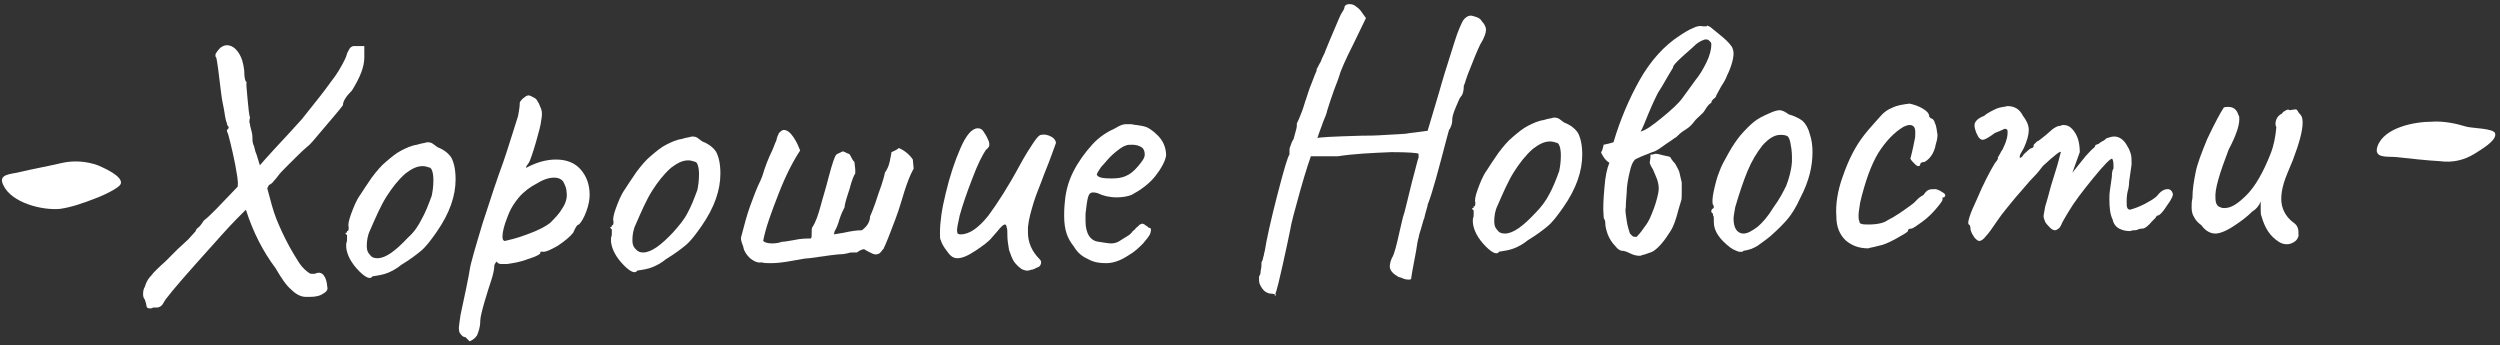 <svg xmlns="http://www.w3.org/2000/svg" viewBox="0 0 304 42" width="304" height="42"><rect x="0" y="0" width="304" height="42" fill="#333333" stroke="none"/><style>tspan { white-space:pre }.shp0 { fill: #ffffff } </style><g ><g ><path class="shp0" d="M44.3 5.6C44.3 5.6 44.3 6.1 44.3 7C44.3 8.1 43.8 9.4 42.8 11C42.1 11.7 41.7 12.3 41.7 12.8C41.1 13.6 40.2 14.6 39.2 15.8C38.2 17 37.6 17.7 37.4 17.8C36.7 18.4 36 19.1 35.2 19.9C34.5 20.6 34 21.1 33.8 21.4C33.7 21.5 33.6 21.7 33.3 22C33.1 22.3 32.9 22.4 32.7 22.5L32.5 22.9C32.9 24.4 33.2 25.6 33.6 26.6C34 27.6 34.5 28.7 35.2 30C35.6 30.7 36 31.4 36.4 32C36.8 32.6 37.3 33 37.6 33.2C37.7 33.3 37.9 33.3 38.1 33.3C38.4 33.3 38.5 33.2 38.5 33.2C39.2 33 39.7 33.6 39.8 34.9C39.9 35.2 39.7 35.5 39.3 35.7C38.9 36 38.3 36.1 37.7 36.1L37.2 36.1C36.6 36.1 36 35.8 35.4 35.2C34.8 34.7 34.2 33.8 33.5 32.6C32 30.6 30.8 28.3 29.9 25.5C29.3 26.1 28.9 26.5 28.8 26.6C27.9 27.5 26.3 29.3 23.8 32.1C21.3 34.9 20 36.5 19.9 36.8C19.7 37.2 19.4 37.4 19 37.4C18.8 37.4 18.7 37.4 18.6 37.4C18.5 37.5 18.4 37.5 18.3 37.5C18.1 37.5 18 37.5 17.9 37.4C17.9 37.4 17.8 37.3 17.8 37.1C17.8 37 17.7 36.7 17.6 36.4C17.5 36.3 17.4 36.1 17.4 35.8C17.4 35.6 17.4 35.4 17.5 35.1C17.6 34.9 17.7 34.7 17.7 34.6C17.9 34.1 18.1 33.8 18.4 33.5C18.6 33.2 19.2 32.6 20.1 31.8L21.6 30.3L22.9 29.1L23.8 28.1C23.8 28 23.9 27.8 24.2 27.6C24.4 27.4 24.6 27.1 24.8 26.8C25.5 26.3 26.8 24.9 28.9 22.7C29 22 28.8 21.2 28.6 20C28.4 19 28.2 18.1 28 17.3C27.8 16.5 27.7 16.1 27.6 16C27.6 15.9 27.6 15.8 27.6 15.8C27.7 15.7 27.7 15.7 27.7 15.7C27.8 15.6 27.8 15.6 27.8 15.5C27.8 15.4 27.8 15.4 27.7 15.3C27.6 15.2 27.6 15.1 27.6 15C27.5 14.8 27.4 14.4 27.3 13.7C27.2 13 27 12.3 26.9 11.4C26.6 8.8 26.4 7.4 26.3 7C26.2 6.9 26.2 6.9 26.2 6.8C26.2 6.7 26.2 6.6 26.2 6.6C26.3 6.4 26.5 6.1 26.8 5.8C27.1 5.6 27.3 5.5 27.6 5.5C28.1 5.5 28.6 5.8 29 6.4C29.4 7 29.6 7.7 29.7 8.6C29.7 9.4 29.8 9.9 30 10C29.9 10.1 30 10.8 30.1 12C30.2 13.2 30.3 14 30.4 14.3C30.3 14.7 30.3 14.9 30.4 15.1C30.4 15.3 30.5 15.6 30.6 16C30.7 16.4 30.7 16.7 30.7 16.9C30.7 17.1 30.7 17.4 30.9 17.8C31 18.3 31.1 18.6 31.2 18.8L31.6 20.1L32.3 19.3L33.3 18.2C34.7 16.7 35.8 15.5 36.7 14.5C38.3 12.5 39.5 11 40.2 10C41 9 41.5 8.1 41.9 7.3C42 7.1 42.1 6.9 42.2 6.5C42.4 6.1 42.5 5.9 42.6 5.8C42.7 5.7 42.9 5.6 43 5.6C43.8 5.6 44.3 5.6 44.3 5.6Z" /><path fill-rule="evenodd" class="shp0" d="M44.6 33.7C44.4 33.6 44.1 33.4 43.7 33C42.7 32 42.2 31 42.1 30.1C42.1 29.9 42.1 29.7 42.1 29.6C42.2 29.4 42.2 29.2 42.2 29C42.2 28.8 42.2 28.7 42.2 28.6C42.1 28.5 42 28.4 42 28.4C42 28.4 42 28.3 42.1 28.3C42.2 28.3 42.2 28.2 42.2 28.1C42.4 28.1 42.4 27.9 42.4 27.6C42.3 27.4 42.4 26.8 42.7 26C43 25.2 43.3 24.4 43.8 23.7C44.1 23.2 44.6 22.5 45.2 21.6C45.8 20.8 46.4 20.1 46.9 19.7C47.6 19.1 48.2 18.6 48.8 18.3C49.4 18 50 17.7 50.7 17.6C51.3 17.4 51.7 17.4 51.9 17.3C52.1 17.3 52.3 17.3 52.5 17.4C52.7 17.5 52.9 17.7 53.2 17.9C54 18.2 54.6 18.7 54.9 19.2C55.2 19.8 55.4 20.6 55.4 21.8C55.4 23.8 54.7 25.9 53.1 28.2C52.4 29.2 51.8 30 51.2 30.5C50.6 31 49.8 31.6 48.8 32.2C48.2 32.7 47.6 33 47.1 33.2C46.6 33.4 46 33.5 45.3 33.6C45.1 33.9 44.8 33.8 44.6 33.7ZM51.3 26.6C51.7 25.9 52.1 24.9 52.5 23.8C52.6 23.3 52.7 22.7 52.7 21.9C52.7 21 52.5 20.5 52.3 20.4C52 20.3 51.7 20.2 51.4 20.2C50.7 20.2 50.1 20.5 49.3 21.1C48.4 21.9 47.7 22.8 47 23.9C46.3 25 45.7 26.4 45 28C44.7 28.6 44.6 29.3 44.6 29.9C44.6 30.4 44.7 30.7 45 31C45.2 31.3 45.5 31.4 45.9 31.4C46.9 31.4 48.1 30.5 49.6 28.9C50.4 28.2 50.9 27.4 51.3 26.6Z" /><path fill-rule="evenodd" class="shp0" d="M76.8 33C76.6 32.9 76.3 32.7 75.9 32.3C74.9 31.3 74.4 30.3 74.3 29.4C74.3 29.2 74.3 29 74.3 28.9C74.4 28.7 74.4 28.5 74.4 28.3C74.4 28.1 74.4 28 74.4 27.9C74.3 27.8 74.2 27.7 74.2 27.7C74.2 27.7 74.2 27.6 74.3 27.6C74.4 27.6 74.4 27.5 74.4 27.4C74.6 27.4 74.6 27.2 74.6 26.9C74.5 26.7 74.6 26.1 74.9 25.3C75.2 24.5 75.5 23.7 76 23C76.3 22.5 76.8 21.8 77.4 20.9C78 20.1 78.6 19.4 79.1 19C79.8 18.4 80.4 17.9 81 17.6C81.6 17.3 82.2 17 82.9 16.9C83.5 16.7 83.9 16.7 84.1 16.6C84.3 16.6 84.5 16.6 84.7 16.7C84.9 16.8 85.1 17 85.4 17.2C86.2 17.5 86.8 18 87.1 18.5C87.4 19.1 87.6 19.9 87.6 21.1C87.6 23.1 86.9 25.2 85.3 27.5C84.6 28.5 84 29.3 83.4 29.8C82.8 30.3 82 30.9 81 31.5C80.4 32 79.8 32.3 79.3 32.5C78.8 32.7 78.2 32.8 77.5 32.9C77.3 33.2 77 33.1 76.8 33ZM83.6 25.9C84 25.2 84.4 24.2 84.8 23.1C84.9 22.6 85 22 85 21.2C85 20.3 84.8 19.8 84.6 19.7C84.3 19.6 84 19.5 83.7 19.5C83 19.5 82.4 19.8 81.6 20.4C80.7 21.2 80 22.1 79.3 23.2C78.6 24.3 78 25.7 77.3 27.3C77 27.9 76.9 28.6 76.9 29.2C76.9 29.7 77 30 77.3 30.3C77.6 30.6 77.8 30.7 78.2 30.7C79.2 30.7 80.4 29.8 81.9 28.2C82.6 27.4 83.2 26.7 83.6 25.9Z" /><path fill-rule="evenodd" class="shp0" d="M181.6 30.7C181.4 30.6 181.1 30.4 180.7 30C179.7 29 179.2 28 179.1 27.1C179.1 26.9 179.1 26.7 179.1 26.6C179.2 26.4 179.2 26.2 179.2 26C179.2 25.8 179.2 25.7 179.2 25.6C179.1 25.5 179 25.4 179 25.4C179 25.4 179 25.3 179.1 25.3C179.2 25.3 179.2 25.2 179.2 25.1C179.4 25.1 179.4 24.9 179.4 24.6C179.3 24.4 179.4 23.8 179.7 23C180 22.2 180.3 21.4 180.8 20.7C181.1 20.2 181.6 19.5 182.2 18.6C182.8 17.8 183.4 17.1 183.9 16.7C184.6 16.1 185.2 15.6 185.8 15.3C186.4 15 187 14.7 187.7 14.6C188.3 14.4 188.7 14.4 188.9 14.3C189.1 14.3 189.3 14.3 189.5 14.4C189.7 14.5 189.9 14.7 190.2 14.9C191 15.2 191.6 15.7 191.9 16.2C192.2 16.8 192.4 17.6 192.4 18.8C192.4 20.8 191.7 22.9 190.1 25.2C189.4 26.2 188.8 27 188.2 27.5C187.6 28 186.8 28.6 185.8 29.2C185.2 29.7 184.6 30 184.1 30.2C183.6 30.4 183 30.5 182.3 30.6C182.1 30.9 181.8 30.8 181.6 30.7ZM188.4 23.6C188.8 22.9 189.2 21.9 189.6 20.8C189.7 20.3 189.8 19.7 189.8 18.9C189.8 18 189.6 17.5 189.4 17.4C189.1 17.3 188.8 17.2 188.5 17.2C187.8 17.2 187.2 17.5 186.4 18.1C185.5 18.9 184.8 19.8 184.1 20.9C183.4 22 182.8 23.4 182.1 25C181.8 25.6 181.7 26.3 181.7 26.9C181.7 27.4 181.8 27.7 182.1 28C182.3 28.3 182.6 28.4 183 28.4C184 28.4 185.2 27.5 186.7 25.9C187.4 25.2 188 24.4 188.4 23.6Z" /><path fill-rule="evenodd" class="shp0" d="M56.6 41C56.4 41 56.2 40.9 56 40.6C55.8 40.4 55.8 40.1 55.8 39.8C55.8 39.6 55.9 39.1 56 38.3C56.3 37 57.1 33.1 57.1 32.9C57.2 32.1 57.8 30.1 58.7 27.1C59.7 24 60.5 21.6 61.2 19.7C61.5 18.9 62.8 14.7 63 14.1C63.1 13.5 63.2 13 63.2 12.6C63.2 12.5 63.2 12.4 63.3 12.3C63.4 12.2 63.5 12 63.7 11.9C63.9 11.7 64.1 11.6 64.3 11.6C64.4 11.6 64.6 11.7 64.8 11.8C65 11.9 65.2 12 65.3 12.2C65.5 12.5 65.6 12.7 65.7 13C65.8 13.2 65.9 13.5 65.9 13.8C65.9 13.9 65.9 14.2 65.8 14.7C65.8 15.3 64.6 19.4 64.3 19.8C64 20.2 63.9 20.4 64 20.4C65.3 19.7 66.5 19.4 67.6 19.4C68.9 19.4 69.9 19.8 70.6 20.6C71.3 21.4 71.7 22.4 71.7 23.7C71.7 24.2 71.6 24.9 71.3 25.7C71 26.5 70.7 27 70.4 27.3C70.2 27.3 70 27.6 69.7 28.3C69.3 28.8 68.7 29.3 67.8 29.9C66.9 30.4 66.3 30.7 65.9 30.6L65.8 30.6C65.7 30.6 65.7 30.7 65.7 30.8C65.7 30.9 65.2 31.2 64.2 31.5C63.2 31.9 62.3 32 61.7 32.1C61.3 32.1 61.1 32.1 60.9 32.1C60.7 32.1 60.5 32 60.4 31.8C60.2 32 60.1 32.2 60.1 32.4C60.1 32.7 60 33.3 59.7 34.2C59.4 35.1 58.4 38.2 58.4 39C58.4 39.8 58.2 40.3 58 40.8C57.7 41.2 57.4 41.4 57.1 41.5L56.6 41ZM64.1 28.5C65.5 28 66.4 27.5 66.9 27.1C67.5 26.5 68 26 68.4 25.3C68.8 24.7 69 24 68.9 23.4C68.9 22.9 68.7 22.5 68.5 22.1C68.3 21.8 67.9 21.6 67.4 21.6C66.8 21.6 66.1 21.8 65.3 22.3C64.5 22.7 63.7 23.3 63.1 24C62.6 24.6 62.1 25.3 61.7 26.4C61.3 27.4 61.1 28.2 61.1 28.8C61.1 29.1 61.2 29.3 61.4 29.3C61.8 29.2 62.8 29 64.1 28.5Z" /><path class="shp0" d="M91.2 31.4C90.8 31 90.5 30.6 90.4 30.1C90.4 30 90.3 29.8 90.2 29.5C90.1 29.2 90.1 29.1 90.1 28.9C90.5 27.4 90.8 26.2 91.2 25.1C91.6 24 92 22.9 92.5 21.9L92.7 21.4C93 20.4 93.4 19.3 93.9 18.3C94 18.1 94.1 17.8 94.3 17.3C94.4 17.2 94.4 17 94.5 16.7C94.6 16.4 94.7 16.3 94.7 16.2C94.9 16 95.1 15.8 95.3 15.8C95.7 15.8 96.1 16.1 96.5 16.7C96.9 17.3 97.1 17.8 97.3 18.3C96.5 19.5 95.6 21.2 94.7 23.5C93.8 25.8 93.1 27.7 92.8 29.3C93 29.5 93.4 29.6 93.9 29.6C94.4 29.6 94.8 29.5 95.1 29.4C95.4 29.4 95.9 29.3 96.5 29.2C97.4 29 98.1 29 98.6 29C98.7 28.9 98.7 28.7 98.7 28.5L98.7 28.2C98.7 27.9 98.7 27.7 98.8 27.6C99.2 27 99.5 26.1 99.8 25C100 24.2 100.4 23 100.8 21.4C101.2 19.9 101.5 19 101.7 18.8C101.8 18.7 102.1 18.6 102.5 18.4C102.8 18.5 103.1 18.7 103.2 18.7C103.3 18.7 103.4 18.9 103.5 19.1C103.6 19.3 103.7 19.5 103.9 19.7L104 20.6C104 20.8 104 21 104 21.1C103.9 21.2 103.6 21.8 103.3 23C102.9 24.2 102.7 24.9 102.7 25.2C102.5 25.6 102.3 26 102.1 26.6C101.9 27.3 101.7 27.8 101.5 28.1L101.4 28.5L102.6 28.3C103.5 28.1 104.2 28 104.8 28C105.5 27.5 105.8 26.9 105.8 26.3C105.9 26.1 106.3 25.2 106.8 23.6C107.4 22 107.6 21.1 107.6 21C107.9 20.6 108.1 20.1 108.2 19.6C108.3 19 108.4 18.7 108.4 18.5C108.9 18.3 109.2 18.1 109.3 18C110 18.3 110.6 18.8 111 19.4L111.1 20.5C110.6 21.4 110.3 22.3 110 23.2C109.7 24.1 109.4 25.3 108.9 26.6C108.4 27.9 108 29 107.6 29.9C107.6 30 107.5 30 107.5 30.1C107.5 30.2 107.4 30.3 107.3 30.4C107.1 30.7 106.9 30.9 106.7 30.9C106.5 31 106.2 30.9 106 30.8C105.8 30.7 105.6 30.6 105.4 30.5C105.2 30.4 105.1 30.3 105.1 30.3L105.1 30.3C104.9 30.3 104.6 30.4 104.2 30.7C104 30.7 103.9 30.7 103.7 30.7C103.5 30.7 103.3 30.7 103.1 30.8C102.9 30.8 102.7 30.9 102.5 30.9C101.9 30.9 100.5 31.1 98.4 31.4C98.1 31.4 97.4 31.5 96.4 31.7C95.3 31.9 94.5 32 93.8 32C93.3 32 92.9 32 92.6 31.9C92.2 32 91.7 31.8 91.2 31.4Z" /><path class="shp0" d="M124.2 32.7C123.8 32.4 123.5 32.1 123.3 31.8C123.1 31.5 122.9 31 122.7 30.4C122.6 29.8 122.5 29.2 122.5 28.7C122.5 28.2 122.5 27.8 122.4 27.6C122.4 27.4 122.3 27.3 122.2 27.3C122 27.3 121.7 27.6 121.3 28.1L120.6 28.9C120.2 29.4 119.5 29.9 118.6 30.5C117.7 31.1 117 31.4 116.4 31.4C116 31.4 115.6 31.2 115.2 30.6C114.8 30.1 114.5 29.6 114.4 29.2C114.3 29.1 114.3 28.8 114.3 28.3C114.3 27.1 114.5 25.5 115 23.5C115.5 21.4 116.1 19.6 116.8 18C117.5 16.4 118.2 15.6 118.9 15.6C119.2 15.6 119.4 15.7 119.6 16C119.8 16.3 120 16.6 120.2 17.1C120.3 17.3 120.3 17.5 120.3 17.6C120.3 17.7 120.3 17.8 120.2 17.9C120.1 18 120.1 18.1 119.9 18.2C119.5 18.8 118.9 19.9 118.2 21.8C117.5 23.6 117 25.1 116.7 26.2C116.5 27.2 116.3 27.9 116.4 28.2L116.4 28.2C116.4 28.4 116.5 28.5 116.8 28.5C117.9 28.5 119 27.7 120.2 26.2C121.3 24.7 122.6 22.7 124 20.1C124.7 18.8 125.3 17.9 125.7 17.3C126.1 16.7 126.4 16.4 126.6 16.4C127 16.3 127.4 16.4 127.8 16.6C128.2 16.8 128.4 17.1 128.4 17.4C128.1 18.2 127.7 19.4 127 21.1C126.5 22.5 126 23.6 125.7 24.6C125.4 25.6 125.1 26.6 125 27.6C125 27.8 125 28 125 28.3C125 29.5 125.5 30.6 126.4 31.5C126.5 31.6 126.6 31.7 126.6 31.9C126.6 32.1 126.5 32.4 126.2 32.5C125.9 32.6 125.7 32.8 125.4 32.8C124.9 33 124.6 32.9 124.2 32.7Z" /><path fill-rule="evenodd" class="shp0" d="M134.5 32C133.7 32 133 31.9 132.3 31.5C131.6 31.2 131 30.7 130.6 30C130.2 29.5 129.9 29 129.7 28.4C129.5 27.8 129.4 27.1 129.4 26.2C129.4 25.9 129.4 25.3 129.5 24.4C129.6 23.3 129.9 22.1 130.5 20.9C131.1 19.7 131.9 18.6 132.8 17.6C133.7 16.6 134.7 16 135.6 15.6C136.1 15.3 136.5 15.1 136.9 15.1C137.1 15.1 137.3 15.1 137.5 15.1C137.7 15.1 137.9 15.2 138.2 15.2C138.9 15.3 139.4 15.4 139.7 15.6C140 15.8 140.3 16 140.6 16.3C141.4 17 141.8 17.9 141.8 18.9C141.7 19.6 141.2 20.5 140.5 21.4C139.7 22.4 138.7 23.1 137.6 23.7C137.1 23.9 136.4 24 135.8 24C134.9 24 134.1 23.8 133.5 23.5C133.2 23.4 133 23.4 132.9 23.4C132.6 23.4 132.4 23.6 132.3 24C132.2 24.4 132.1 25 132 26C132 26.2 132 26.5 132 26.9C132 28.4 132.6 29.3 133.6 29.4C134.3 29.5 134.8 29.6 135.1 29.6C135.5 29.6 135.9 29.5 136.3 29.2L137.1 28.7C137.3 28.6 137.4 28.5 137.6 28.3C137.7 28.1 137.9 28 138 27.9C138.1 27.8 138.1 27.7 138.3 27.6C138.4 27.5 138.5 27.4 138.6 27.3C138.7 27.3 138.8 27.2 138.9 27.2C139 27.2 139.2 27.3 139.3 27.4C139.5 27.5 139.6 27.6 139.7 27.7C140 27.7 140 27.9 139.9 28.3C139.8 28.7 139.4 29.1 139 29.6C138.5 30.1 138 30.6 137.3 31C136.4 31.6 135.5 32 134.5 32ZM138.4 20.2C138.9 19.6 139.2 19.2 139.2 18.8C139.2 18.4 139.1 18.1 138.8 17.9C138.5 17.7 138.1 17.6 137.7 17.6C137.3 17.6 137.1 17.6 136.9 17.7C136.5 17.8 136 18.2 135.4 18.7C134.8 19.2 134.4 19.8 133.9 20.3C133.5 20.9 133.3 21.2 133.4 21.3C133.6 21.6 134.1 21.7 135.2 21.7C135.9 21.7 136.5 21.6 136.9 21.4C137.4 21.2 137.9 20.8 138.4 20.2Z" /><path class="shp0" d="M155 35.8C154.8 35.7 154.6 35.7 154.4 35.7C154 35.6 153.7 35.4 153.5 35.1C153.3 34.8 153.1 34.5 153.1 34.1C153.1 33.9 153.1 33.7 153.1 33.6C153.2 33.5 153.3 33.3 153.3 32.9C153.4 32.5 153.4 32.2 153.4 31.9C153.5 31.7 153.6 31.5 153.6 31.3C153.7 31.1 153.7 30.8 153.8 30.5C154 29.2 154.5 26.9 155.3 23.8C156.1 20.7 156.6 19 156.8 18.8L156.8 18.3C156.8 18.2 156.8 18 156.9 17.8C157 17.5 157.1 17.2 157.3 16.9C157.4 16.5 157.5 16.2 157.6 15.8C157.7 15.5 157.7 15.2 157.7 15C157.8 14.8 158 14.4 158.3 13.6C158.6 12.8 158.7 12.3 158.8 12.1C159 11.5 159.2 10.8 159.5 10.1C159.8 9.3 160 8.8 160.1 8.6L160.1 8.4C160.2 8.3 160.3 8 160.6 7.5C160.8 6.9 161.1 6.5 161.2 6.1C161.4 5.6 161.9 4.4 162.8 2.3C162.9 2.1 163 1.8 163.2 1.5C163.4 1.2 163.5 1 163.5 0.8C163.6 0.6 163.8 0.5 164.1 0.5C164.4 0.5 164.7 0.6 164.9 0.8C165.2 1 165.4 1.2 165.6 1.5L166.1 2.2L164.5 5.5C164.1 6.3 163.7 7.1 163.4 7.8C163.1 8.5 162.9 9 162.9 9.1C162.8 9.4 162.6 10 162.2 11C161.9 11.9 161.6 12.7 161.4 13.4C161.3 13.9 161.1 14.3 160.9 14.8C160.7 15.3 160.6 15.7 160.5 15.9C160.3 16.4 160.2 16.8 160.2 16.8C160.2 16.7 162 16.6 165.6 16.5C166.2 16.5 167.2 16.5 168.6 16.4C170.1 16.3 171 16.3 171.3 16.2L173.6 15.9L175 11.2C175.3 10.1 175.9 8.1 176.9 5C177.3 3.7 177.7 2.9 177.9 2.5C178.2 2.1 178.5 1.9 178.9 1.9C179 1.9 179.3 2 179.6 2.1C179.9 2.2 180.1 2.4 180.2 2.6C180.5 2.9 180.7 3.3 180.7 3.6C180.7 4 180.5 4.6 180 5.4C179.7 6 179.2 7.2 178.5 9C178.2 9.8 178.1 10.3 178 10.4C178 11 177.9 11.5 177.6 11.8C177.5 11.9 177.3 12.4 177 13.1C176.7 13.8 176.6 14.3 176.6 14.4C176.6 14.6 176.6 14.9 176.5 15.2C176.4 15.5 176.3 15.7 176.2 15.8L175.9 16.9C174.9 20.7 174.2 23.4 173.6 24.9C173.6 25.1 173.5 25.3 173.4 25.7C173.3 26.1 173.2 26.4 173.2 26.5C173.1 26.7 173 27.1 172.8 27.8C172.6 28.4 172.5 28.8 172.5 28.9C172.4 29.2 172.3 29.8 172.2 30.5C171.8 32.6 171.6 33.7 171.6 33.9C171.5 34 171.5 34 171.3 34C171.2 34 171 34 170.7 33.9C170.4 33.8 170.3 33.7 170.1 33.7C169.4 33.3 169 32.9 169 32.4C169 32.1 169.1 31.6 169.4 31.1C169.5 30.9 169.8 30 170.2 28.1L170.6 26.4C170.8 25.9 171.1 24.5 171.7 22.1C172.2 20.3 172.4 19.3 172.5 19.2L172.5 18.7C172.4 18.6 171.3 18.5 169.2 18.5C166.8 18.6 164.6 18.7 162.7 19L160.6 19L159.4 19C159.3 19.3 158.8 20.7 158.1 23.2C157.4 25.7 157 27.2 156.9 27.9C156.7 28.9 156.4 30.3 156 32.1C155.6 33.9 155.3 35.2 155 36C155.3 35.8 155.2 35.8 155 35.8Z" /><path fill-rule="evenodd" class="shp0" d="M200.7 18.8C200.9 18.8 201 18.8 201.3 18.7C201.6 18.7 201.9 18.8 202.3 18.9C202.7 19 202.9 19 203.1 19.1C203.2 19.3 203.4 19.6 203.7 19.9C203.9 20.3 204.1 20.6 204.2 20.9L204.5 22.2C204.5 22.3 204.5 22.4 204.5 22.7L204.5 23.4C204.5 23.9 204.5 24.3 204.4 24.5L204.1 25.5C203.8 26.7 203.5 27.5 203.2 28C202.4 29.3 201.7 30.1 201.1 30.5C201 30.6 200.7 30.7 200.4 30.8C200.1 30.9 199.9 31 199.7 31C199.6 31.1 199.5 31.1 199.3 31.1C199 31.1 198.6 31 198.2 30.8C197.8 30.6 197.5 30.5 197.3 30.5C197 30.5 196.7 30.3 196.4 29.9C196 29.5 195.7 29 195.5 28.5C195.3 27.9 195.2 27.5 195.2 27.1C195.2 27 195.2 26.8 195.1 26.7C195 26.5 195 26.4 195 26.3C194.9 25.2 195 24 195.1 22.8C195.2 21.5 195.4 20.5 195.7 19.8C195.4 19.6 195.2 19.4 195 19.1C194.8 18.8 194.7 18.6 194.7 18.5C194.8 18.4 194.9 18.1 195 17.6C195.5 17.5 195.9 17.4 196.2 17.3C197 14.6 198.1 12 199.4 9.7C200.7 7.4 202.4 5.5 204.3 4.3C204.9 3.9 205.4 3.6 205.9 3.4C206.3 3.2 206.7 3.1 207.1 3.2C207.2 3.2 207.3 3.2 207.4 3.2C207.5 3.2 207.6 3.2 207.6 3.1L208 3.3C208.1 3.4 208.5 3.7 209.1 4.2C209.7 4.7 210.2 5.1 210.6 5.7C210.7 5.9 210.8 6.2 210.8 6.5C210.8 6.9 210.7 7.4 210.5 8C210.3 8.6 210.1 9 210 9.2C209.9 9.5 209.7 9.9 209.3 10.5C209.1 10.9 208.9 11.2 208.7 11.6C208.7 11.7 208.6 11.9 208.4 12C208.2 12.2 208.1 12.3 208.1 12.5C207.9 12.6 207.7 12.8 207.5 13.1C207.3 13.4 207.2 13.6 207.1 13.7C206.6 14.2 206.2 14.5 206 14.8C205.7 15.2 205.4 15.5 204.9 15.8C204.4 16.1 204.1 16.4 203.8 16.7C203.7 16.7 203.4 17 202.6 17.5C201.9 18 201.4 18.4 200.9 18.5C200.5 18.7 199.8 18.9 199 19.3C198.7 19.4 198.4 19.9 198.2 20.8C198 21.6 197.8 22.6 197.8 23.5C197.7 24.5 197.7 25 197.7 25.2C197.6 25.6 197.7 26.1 197.8 26.8C197.9 27.5 198.1 28.1 198.2 28.4C198.3 28.5 198.4 28.6 198.5 28.7C198.6 28.8 198.8 28.8 198.9 28.8C199 28.8 199.1 28.8 199.1 28.7C199.2 28.6 199.5 28.3 199.9 27.7C200.3 27.2 200.5 26.8 200.6 26.6C201 25.7 201.3 24.9 201.5 24.1C201.6 23.7 201.7 23.3 201.7 22.9C201.7 22.5 201.6 22.1 201.5 21.8C201.4 21.5 201.2 21.1 201 20.6C200.8 20.3 200.7 20.1 200.6 19.8C200.7 19.3 200.7 19 200.7 18.8ZM199.5 16C200.2 15.8 201 15.2 202.1 14.3C203.2 13.4 204.1 12.6 204.6 11.9L205.4 10.8L206.2 9.7C206.7 9.1 207.1 8.4 207.5 7.6C207.9 6.8 208.1 6 208.1 5.4C208.1 5.2 208 5.1 207.9 5C207.8 4.9 207.7 4.8 207.5 4.8L207.3 4.8C206.7 5 206.3 5.3 206 5.6C206 5.6 205.7 5.9 205 6.5C204.2 7.2 203.7 7.7 203.5 8L203.4 8.3C203.2 8.6 202.8 9.3 202.1 10.5L201.6 11.3C201.4 11.7 201 12.5 200.5 13.7C200 14.9 199.7 15.7 199.5 16Z" /><path fill-rule="evenodd" class="shp0" d="M211.4 30.6C211.2 30.5 210.8 30.4 210.4 30.1C209.1 29.1 208.4 28.1 208.4 27C208.4 26.9 208.4 26.8 208.4 26.6C208.4 26.4 208.4 26.3 208.3 26.2C208.3 26.1 208.3 26 208.3 26C208.2 25.9 208.1 25.8 208.1 25.8C208.1 25.8 208.1 25.7 208.1 25.6C208.1 25.5 208.2 25.5 208.2 25.4C208.3 25.4 208.4 25.3 208.4 25.2C208.4 25.1 208.4 25 208.3 24.9C208.2 24.7 208.2 24.1 208.4 23.2C208.6 22.3 208.8 21.5 209.1 20.8C209.3 20.2 209.7 19.5 210.2 18.6C210.7 17.7 211.2 17 211.6 16.5C212.2 15.8 212.8 15.2 213.3 14.8C213.8 14.4 214.4 14.1 215.1 13.8C215.7 13.5 216.2 13.4 216.4 13.4C216.7 13.4 217.1 13.6 217.5 13.9C218.2 14.1 218.8 14.4 219.2 14.7C219.6 15.1 219.9 15.6 220.1 16.4C220.3 17 220.4 17.7 220.4 18.5C220.4 20.2 220 22 218.9 24.1C218.4 25.2 217.9 26 217.4 26.6C216.9 27.2 216.2 27.9 215.3 28.7C214.7 29.2 214.1 29.6 213.7 29.9C213.2 30.2 212.7 30.4 212 30.5C211.9 30.7 211.6 30.6 211.4 30.6ZM217.2 22.6C217.5 21.8 217.8 20.9 217.9 19.7C217.9 19.6 217.9 19.3 217.9 19C217.9 18.4 217.8 17.8 217.7 17.3C217.6 16.8 217.4 16.5 217.2 16.5C217 16.4 216.7 16.4 216.5 16.4C215.8 16.4 215.1 16.8 214.3 17.7C213.6 18.6 213 19.6 212.5 20.8C212 22 211.5 23.5 211 25.2C210.9 25.8 210.8 26.3 210.8 26.6C210.8 27.1 210.9 27.6 211.1 27.9C211.3 28.2 211.6 28.4 212 28.4C212.5 28.4 213 28.1 213.7 27.6C214.3 27.1 215 26.3 215.6 25.3C216.4 24.2 216.8 23.4 217.2 22.6Z" /><path class="shp0" d="M227.2 30.2C226.1 30.2 225.2 29.9 224.4 29.2C223.7 28.5 223.3 27.6 223.3 26.3C223.2 25 223.4 23.3 224.1 21.4C224.8 19.4 225.6 17.8 226.7 16.4C227.4 15.5 228.1 14.8 228.6 14.2C229.1 13.6 229.6 13.3 230.1 13.1C230.7 12.8 231.4 12.7 232.2 12.6C232.7 12.7 233.3 12.9 233.8 13.2C234.3 13.5 234.6 13.8 234.6 14.2L234.8 14.4C235 14.4 235.2 14.6 235.3 15C235.5 15.4 235.5 15.9 235.6 16.4C235.6 16.8 235.5 17.2 235.4 17.5C235.3 18.1 235.1 18.6 234.8 19C234.5 19.4 234.2 19.6 234 19.7C233.7 19.7 233.5 19.8 233.5 20C233.5 20.1 233.4 20.2 233.3 20.2C233.1 20.2 233 20.1 232.8 19.9C232.6 19.7 232.4 19.5 232.3 19.3C232.3 19.2 232.4 19 232.5 18.5C232.6 18.1 232.7 17.6 232.8 17.1C232.9 16.7 232.9 16.4 232.9 16.1C232.9 15.5 232.7 15.2 232.2 15.2C232 15.2 231.7 15.3 231.5 15.4C230.3 16.1 229.3 17.2 228.4 18.6C227.5 20.1 226.8 22.1 226.2 24.6C226.1 25.3 226 25.8 226 26.2C226 26.5 226 26.7 226.1 26.9C226.1 27.1 226.2 27.2 226.3 27.2C226.5 27.3 226.8 27.3 227.2 27.3C228.3 27.3 229.1 27.1 229.5 26.8C230.5 26.3 231.5 25.6 232.7 24.7C232.8 24.6 233 24.4 233.2 24.2C233.4 24 233.7 23.8 233.9 23.7C234.1 23.4 234.3 23.2 234.5 23.1C234.7 23 235 23 235.4 23C235.8 23.1 236.1 23.3 236.4 23.5C236.6 23.7 236.6 23.8 236.4 24C236.3 24 236.2 24 236.2 24.1C236.2 24.2 236.2 24.2 236.2 24.2C236.3 24.3 236 24.7 235.5 25.3C235 25.9 234.4 26.5 233.7 27C233 27.5 232.6 27.8 232.4 27.8C232.3 27.8 232.2 27.8 232.1 27.9C232 27.9 232 28 232 28.1C232 28.2 231.5 28.5 230.6 29C229.7 29.5 229 29.8 228.4 29.9C227.7 30.1 227.4 30.1 227.2 30.2Z" /><path class="shp0" d="M239.6 27.7C239.6 27.5 239.5 27.3 239.4 27.3C239.2 27.1 239.5 26.1 240.4 24.2C241.2 22.3 242 20.8 242.6 19.8C242.7 19.7 242.8 19.6 242.9 19.4C243 19.2 243 19.2 242.9 19.2C243 19.1 243 19 243.2 18.7C243.3 18.5 243.4 18.3 243.5 18.2C244 17.2 244.2 16.4 244.1 15.8C244 15.7 243.8 15.6 243.7 15.7C243.6 15.7 243.5 15.8 243.5 15.8C243.4 15.8 243.3 15.9 243 16C242.7 16.1 242.5 16.2 242.4 16.3C241.7 16.8 241.3 17 241.1 17C240.9 17 240.8 16.9 240.6 16.7C240.5 16.5 240.3 16.2 240.2 15.8C240.1 15.5 240.1 15.3 240.1 15.2C240.1 15 240.2 14.8 240.4 14.6C240.6 14.4 240.8 14.3 241 14.2C241.3 14.1 241.4 14 241.5 13.9C242.1 13.5 242.6 13.3 242.8 13.2C243.3 13 243.8 13 244.1 12.9C245 12.9 245.6 13.3 246 14.1C246.4 14.6 246.7 15.2 246.7 15.8C246.7 16.4 246.5 17.1 246.1 18L245.7 18.7C245.6 18.9 245.6 19 245.6 19.1C245.6 19.2 245.6 19.2 245.6 19.2C245.7 19.2 245.9 19.1 246 18.9C246.1 18.7 246.3 18.6 246.6 18.3C246.8 18.1 247 18 247.1 18C247.1 18 247.2 18 247.2 17.9C247.3 17.9 247.3 17.7 247.3 17.6L247.7 17.2C247.8 17.2 248.2 16.9 248.8 16.4L249.6 15.7C249.9 15.5 250.2 15.3 250.5 15.3C250.6 15.3 250.7 15.2 250.9 15.2C251.5 15.2 251.9 15.5 252.3 16.1C252.7 16.7 252.9 17.5 252.9 18.5L252 21L253.6 19C253.9 18.7 254.2 18.3 254.7 17.9C254.8 17.7 254.8 17.6 254.9 17.6C255 17.6 255.1 17.5 255.1 17.5L255.2 17.5L255.3 17.4C255.4 17.3 255.6 17.2 255.8 17.1C256 17 256.1 16.8 256.2 16.8C256.5 16.7 256.8 16.6 257.1 16.6C257.7 16.6 258.3 17 258.7 17.8C258.9 18.1 259 18.4 259.1 18.7C259.2 19 259.2 19.4 259.2 20C259.1 20.7 259 21.4 258.9 22.1C258.9 22.2 258.9 22.5 258.8 23C258.7 23.3 258.6 23.8 258.6 24.5C258.6 24.9 258.6 25.2 258.7 25.3C258.7 25.4 258.9 25.5 259 25.5C259.4 25.4 260 25.2 260.8 24.8C261.5 24.4 262.1 24.1 262.4 23.7C262.8 23.2 263.2 23 263.6 23C263.9 23 264.1 23.2 264.2 23.5C264.3 23.7 264.1 24.2 263.5 25C263 25.8 262.6 26.2 262.4 26.2C262.3 26.2 262.2 26.3 262.1 26.5C261.9 26.7 261.8 26.8 261.7 26.9C261.2 27.5 260.8 27.8 260.5 27.8C260.4 27.8 260.2 27.8 260 27.9C259.8 28 259.6 28 259.5 28C259.4 28 259.3 28 259 28.1C258.5 28.1 258.1 28 257.7 27.8C257.3 27.6 257 27.2 256.9 26.7C256.6 26.1 256.5 25.3 256.5 24.2C256.5 23.9 256.5 23.5 256.6 22.9L256.8 21.5C256.8 20.9 256.9 20.6 257 20.5L257 20.1C257 19.6 256.9 19.3 256.8 19.3C256.6 19.3 255.8 20.1 254.5 21.7C253.2 23.3 252.2 24.6 251.5 25.8C251.3 26.1 251.1 26.5 250.8 27C250.6 27.5 250.4 27.8 250.3 27.8C250.2 27.9 250 28 249.9 28C249.7 28 249.5 27.9 249.3 27.7C249.1 27.5 248.9 27.3 248.7 27C248.6 26.7 248.5 26.5 248.5 26.3C248.5 26.1 248.6 25.7 248.7 25.1C248.9 24.5 249.1 23.7 249.4 22.6C249.7 21.6 250 20.7 250.2 20C250.4 19.3 250.5 18.8 250.6 18.5C250.6 18.3 249.9 18.8 248.4 20.2C248.1 20.6 247.8 21 247.4 21.4C246.7 22.1 246 23 245.1 24C244.3 25 243.5 25.9 242.9 26.8C242.3 27.7 241.8 28.4 241.5 28.7C241.2 29.1 240.9 29.3 240.7 29.3C240.5 29.3 240.4 29.2 240.1 28.9C239.7 28.3 239.6 28 239.6 27.7Z" /><path class="shp0" d="M275 26.3C274.9 26.1 274.9 25.8 274.9 25.4C274.9 24.9 274.9 24.6 274.9 24.5C274.7 25 274.4 25.4 273.9 25.7C273.2 26.4 272.5 26.9 271.9 27.3C270.9 28 270 28.4 269.4 28.4C268.8 28.4 268.2 28.1 267.7 27.4C267.3 27.1 267 26.8 266.8 26.4C266.6 26.1 266.5 25.7 266.5 25.2C266.5 24.9 266.5 24.5 266.6 24.1C266.6 23 266.8 21.9 267 20.9C267.2 19.9 267.7 18.6 268.4 16.9C269.3 15 270 13.7 270.4 13.1C270.5 13 270.7 13 271 13C271.3 13 271.6 13.1 271.8 13.3C272 13.5 272.1 13.7 272.2 14C272.3 14.1 272.3 14.3 272.3 14.5C272.3 15.3 271.9 16.5 271 18.2C269.9 21.1 269.3 23 269.4 24.1C269.4 24.7 269.6 25.1 270 25.2C270.2 25.3 270.3 25.3 270.5 25.3C271.3 25.3 272.1 24.8 273.2 23.7C274.2 22.7 275.2 21 276.1 18.7C276.5 17.7 276.7 16.6 276.8 15.5C276.8 15.4 276.7 15.3 276.7 15.1C276.7 14.6 276.9 14.1 277.5 13.8C277.6 13.6 277.8 13.5 278 13.4C278.2 13.3 278.3 13.3 278.4 13.4L279.1 13.3C279.2 13.3 279.3 13.3 279.4 13.5C279.5 13.7 279.6 13.8 279.7 13.9C279.9 14.1 280 14.4 280 14.9C280 15.9 279.6 17.4 278.8 19.5C278.3 20.7 277.9 21.6 277.7 22.3C277.5 23 277.4 23.6 277.4 24.2C277.4 25.3 277.9 26.3 278.8 27C279.1 27.2 279.3 27.4 279.4 27.7C279.5 27.9 279.5 28.3 279.5 28.7C279.4 29 279.3 29.2 279 29.4C278.7 29.6 278.4 29.7 278.1 29.7C277.7 29.7 277.4 29.6 277.1 29.4C276 28.7 275.4 27.7 275 26.3Z" /></g><path class="shp0" d="M296.7 19.6C298.2 19.8 299.6 19.5 300.9 18.7C301.5 18.3 303.7 17.1 303.4 16.2C303.2 15.6 300.6 15.6 299.9 15.4C298.6 15 297.1 14.7 295.7 14.8C293.6 14.8 289.9 15.5 289.1 17.8C288.6 19.3 290.3 19 291.4 19.1C293.2 19.3 295 19.5 296.7 19.6Z" /><path class="shp0" d="M7.6 19.8C9 19.5 10.5 19.6 11.9 20.1C12.6 20.4 14.9 21.4 14.7 22.3C14.6 22.9 12 24 11.4 24.2C10.1 24.7 8.7 25.2 7.3 25.4C5.2 25.6 1.4 24.7 0.4 22.5C-0.3 21.1 1.4 21.2 2.5 20.9C4.2 20.5 5.9 20.2 7.6 19.8Z" /></g></svg>